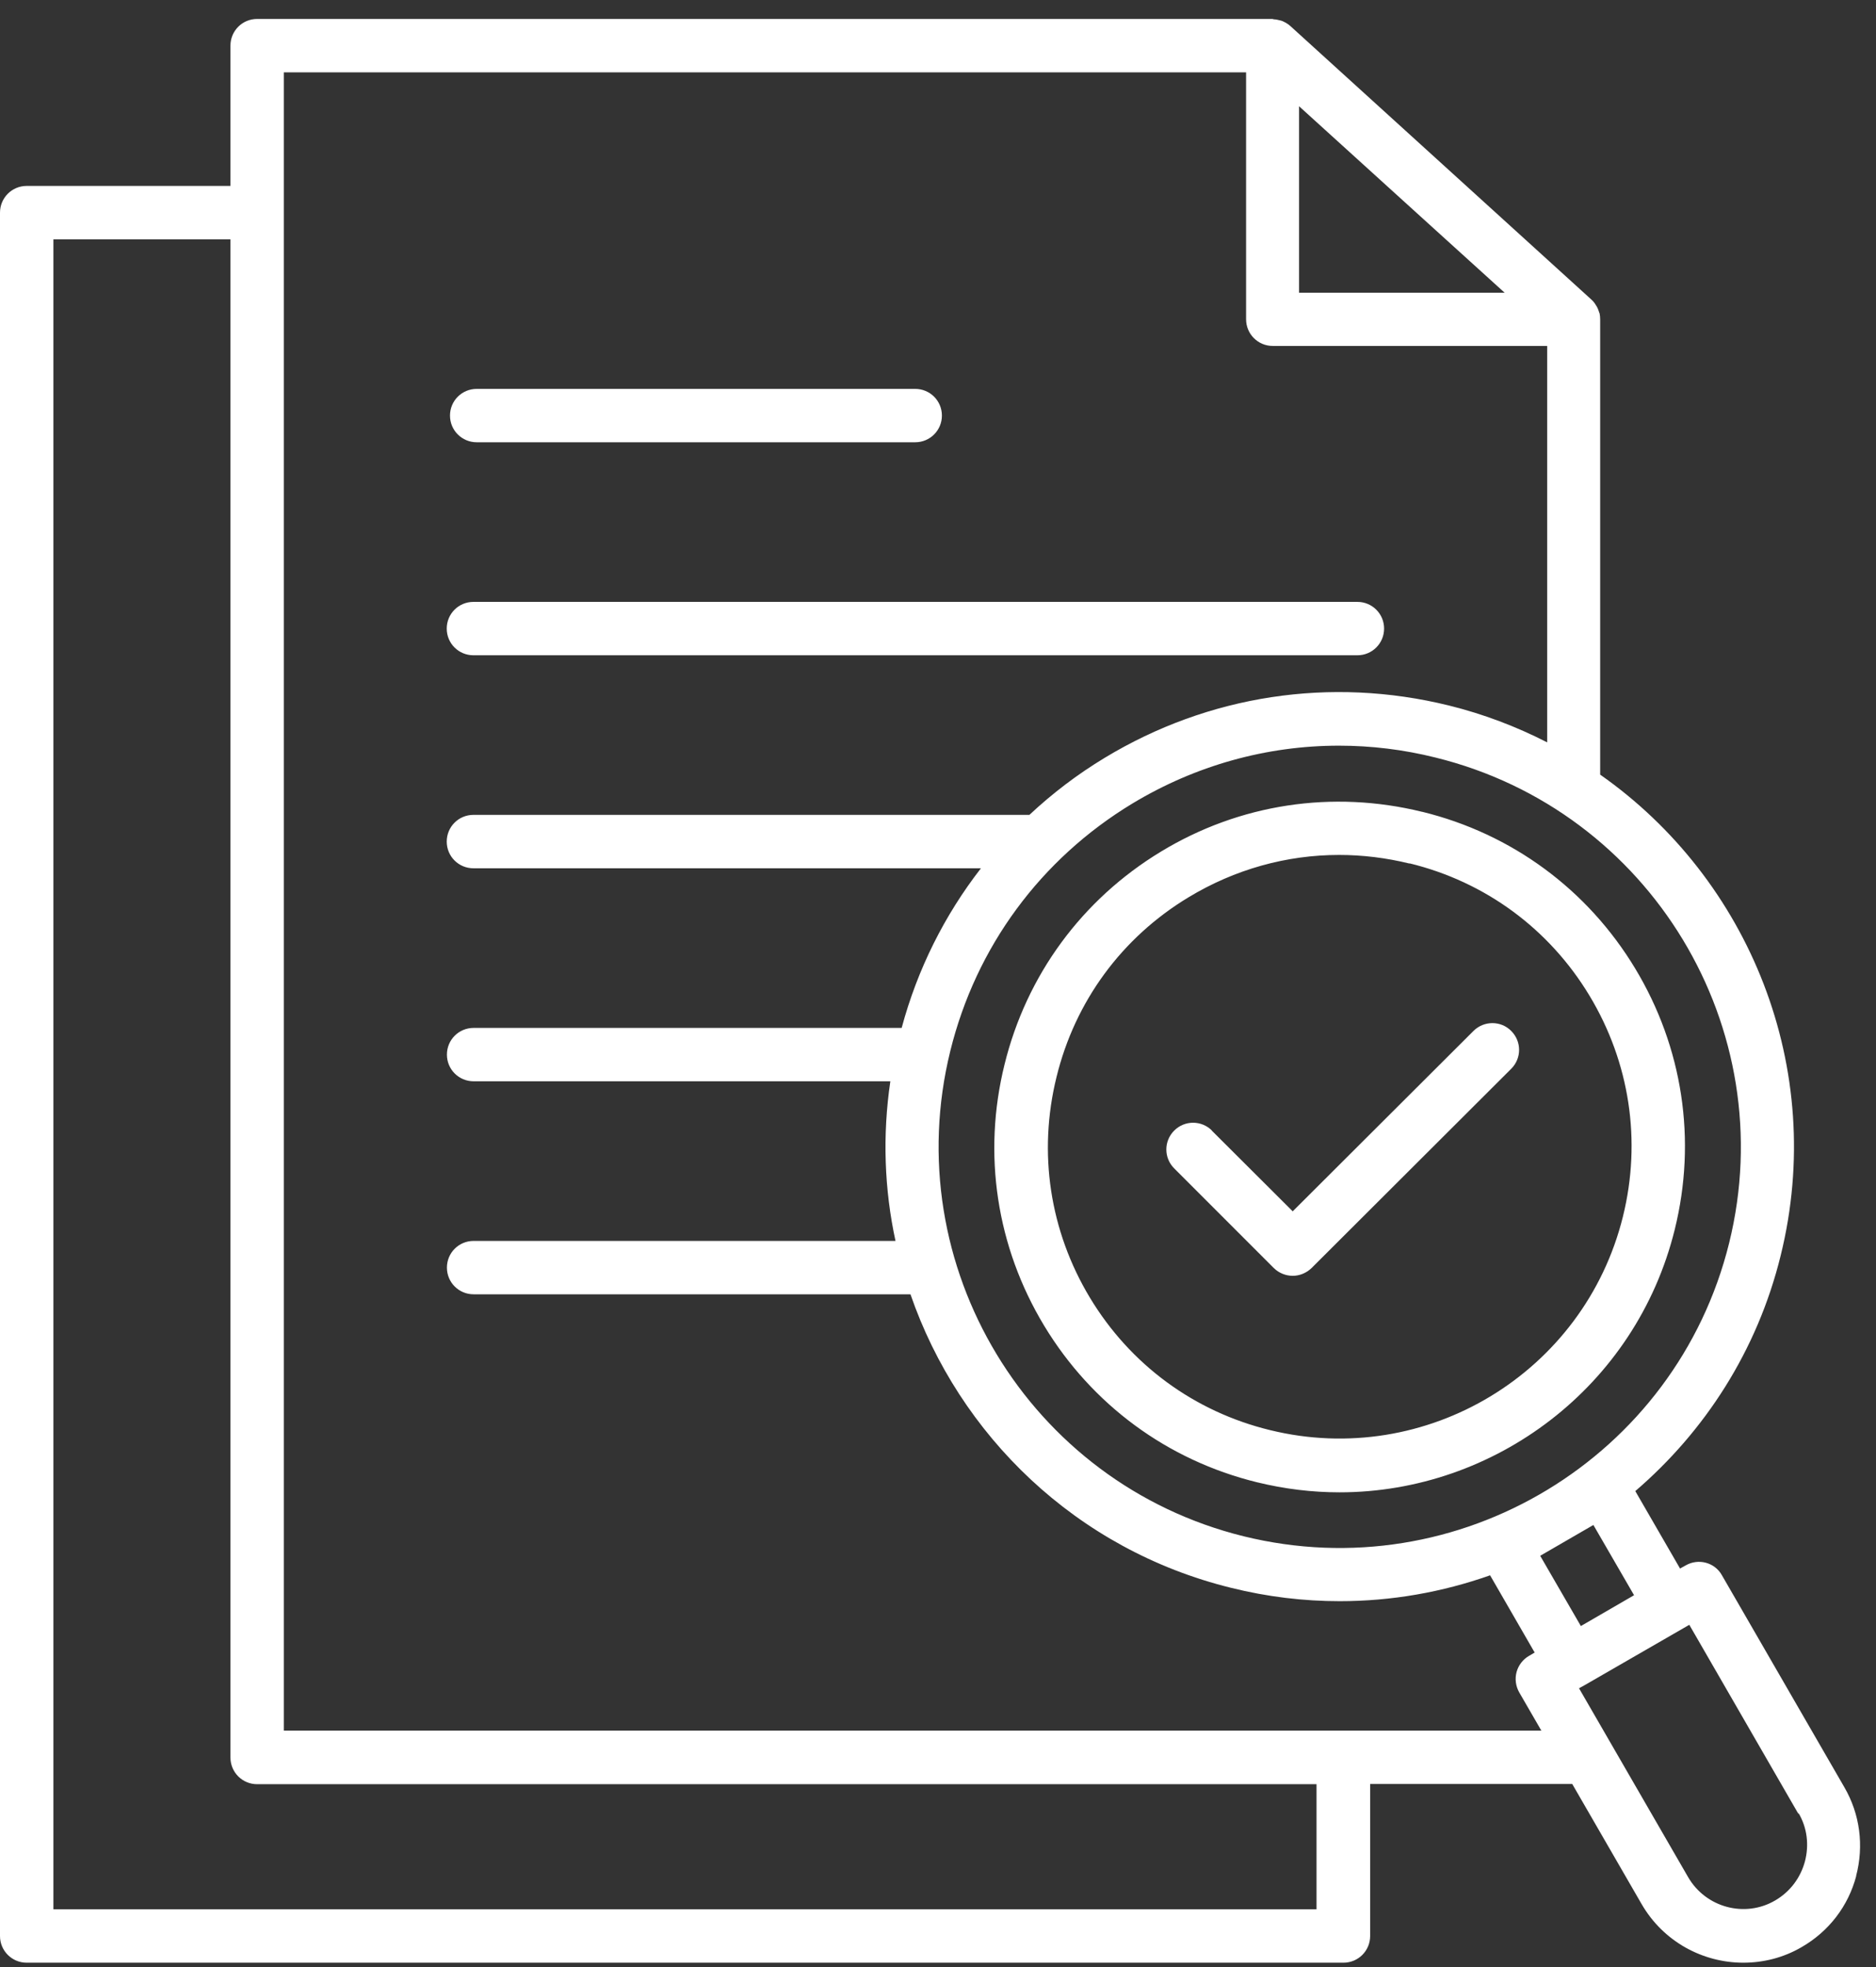 <svg width="62" height="65" viewBox="0 0 62 65" fill="none" xmlns="http://www.w3.org/2000/svg">
<rect x="0" y="0" width="62" height="65" fill="#333333" stroke="none"/>
<path d="M14.764 20.772C14.764 20.283 15.157 19.89 15.646 19.89H44.861C45.349 19.89 45.743 20.283 45.743 20.772C45.743 21.261 45.349 21.654 44.861 21.654H15.646C15.157 21.654 14.764 21.261 14.764 20.772ZM15.755 14.615H30.247C30.735 14.615 31.129 14.222 31.129 13.733C31.129 13.244 30.735 12.851 30.247 12.851H15.755C15.266 12.851 14.872 13.244 14.872 13.733C14.872 14.222 15.266 14.615 15.755 14.615ZM61.348 61.988C61.084 62.992 60.439 63.827 59.543 64.343C58.939 64.696 58.273 64.859 57.615 64.859C56.278 64.859 54.975 64.166 54.255 62.924L51.961 58.953H45.282V63.977C45.282 64.465 44.888 64.859 44.399 64.859H0.882C0.394 64.859 0 64.465 0 63.977V7.027C0 6.538 0.394 6.144 0.882 6.144H7.616V1.508C7.616 1.019 8.01 0.626 8.498 0.626H42.051C42.051 0.626 42.084 0.633 42.105 0.639C42.173 0.639 42.241 0.66 42.302 0.673C42.329 0.68 42.363 0.687 42.39 0.7C42.478 0.741 42.566 0.789 42.641 0.857L52.592 9.898C52.653 9.952 52.701 10.013 52.741 10.081C52.755 10.101 52.762 10.115 52.775 10.136C52.809 10.197 52.83 10.258 52.85 10.319C52.85 10.332 52.857 10.339 52.864 10.353C52.877 10.414 52.884 10.482 52.884 10.55V25.598C57.812 29.053 60.378 35.305 58.85 41.488C58.077 44.638 56.339 47.306 54.045 49.274L55.524 51.833L55.708 51.731C56.129 51.487 56.672 51.629 56.909 52.057L60.955 59.062C61.471 59.951 61.606 60.997 61.342 61.994L61.348 61.988ZM54.004 52.715L52.66 50.394L50.902 51.412L52.246 53.734L54.004 52.715ZM47.447 25.035C46.388 24.77 45.316 24.641 44.25 24.641C41.861 24.641 39.512 25.293 37.421 26.555C34.394 28.388 32.256 31.286 31.407 34.728C29.656 41.821 34.007 49.016 41.1 50.767C48.2 52.519 55.395 48.168 57.147 41.074C58.898 33.981 54.547 26.786 47.447 25.035ZM42.94 9.674H49.728L47.399 7.563L42.933 3.511V9.681L42.94 9.674ZM43.517 58.96H8.498C8.01 58.96 7.616 58.567 7.616 58.078V7.909H1.765V63.094H43.51V58.953L43.517 58.96ZM50.943 57.195L50.209 55.926C50.094 55.722 50.06 55.485 50.121 55.254C50.182 55.03 50.332 54.833 50.535 54.718L50.719 54.609L49.246 52.057C47.671 52.614 45.994 52.912 44.277 52.912C43.089 52.912 41.888 52.77 40.686 52.471C35.561 51.209 31.699 47.428 30.09 42.771H15.653C15.164 42.771 14.77 42.378 14.77 41.889C14.77 41.4 15.164 41.007 15.653 41.007H29.595C29.228 39.309 29.16 37.524 29.425 35.732H15.653C15.164 35.732 14.77 35.339 14.77 34.85C14.77 34.361 15.164 33.968 15.653 33.968H29.799C30.321 32.026 31.217 30.241 32.419 28.693H15.646C15.157 28.693 14.764 28.3 14.764 27.811C14.764 27.322 15.157 26.928 15.646 26.928H34.021C34.774 26.223 35.602 25.591 36.512 25.041C39.946 22.965 43.978 22.354 47.874 23.311C49.028 23.596 50.114 24.01 51.133 24.532V11.432H42.064C41.575 11.432 41.182 11.038 41.182 10.55V2.391H9.381V57.189H50.943V57.195ZM59.434 59.938L55.83 53.693L55.653 53.795L52.368 55.689L52.185 55.79L55.789 62.028C56.373 63.04 57.669 63.386 58.667 62.802C59.156 62.517 59.502 62.062 59.651 61.513C59.794 60.969 59.726 60.399 59.441 59.917L59.434 59.938ZM47.006 26.827C49.965 27.553 52.463 29.392 54.038 31.999C55.613 34.606 56.081 37.674 55.348 40.633C54.065 45.826 49.395 49.315 44.27 49.315C43.367 49.315 42.458 49.206 41.541 48.982C38.582 48.256 36.084 46.416 34.509 43.81C32.934 41.203 32.466 38.135 33.199 35.176C33.925 32.223 35.758 29.725 38.365 28.144C40.971 26.562 44.039 26.1 46.999 26.827H47.006ZM46.585 28.537C45.811 28.347 45.03 28.252 44.257 28.252C42.519 28.252 40.808 28.727 39.281 29.651C37.075 30.981 35.528 33.092 34.917 35.59C34.299 38.094 34.693 40.681 36.023 42.887C37.353 45.093 39.464 46.647 41.969 47.258C47.135 48.527 52.361 45.364 53.637 40.199C54.255 37.701 53.861 35.108 52.531 32.902C51.201 30.696 49.09 29.141 46.585 28.53V28.537ZM40.055 37.361C39.709 37.015 39.152 37.015 38.806 37.361C38.46 37.708 38.46 38.264 38.806 38.61L42.098 41.903C42.268 42.072 42.499 42.16 42.723 42.16C42.947 42.16 43.171 42.072 43.347 41.903L49.945 35.318C50.291 34.972 50.291 34.416 49.945 34.069C49.605 33.723 49.042 33.723 48.696 34.069L42.723 40.029L40.048 37.361H40.055Z" fill="white"/>
</svg>
